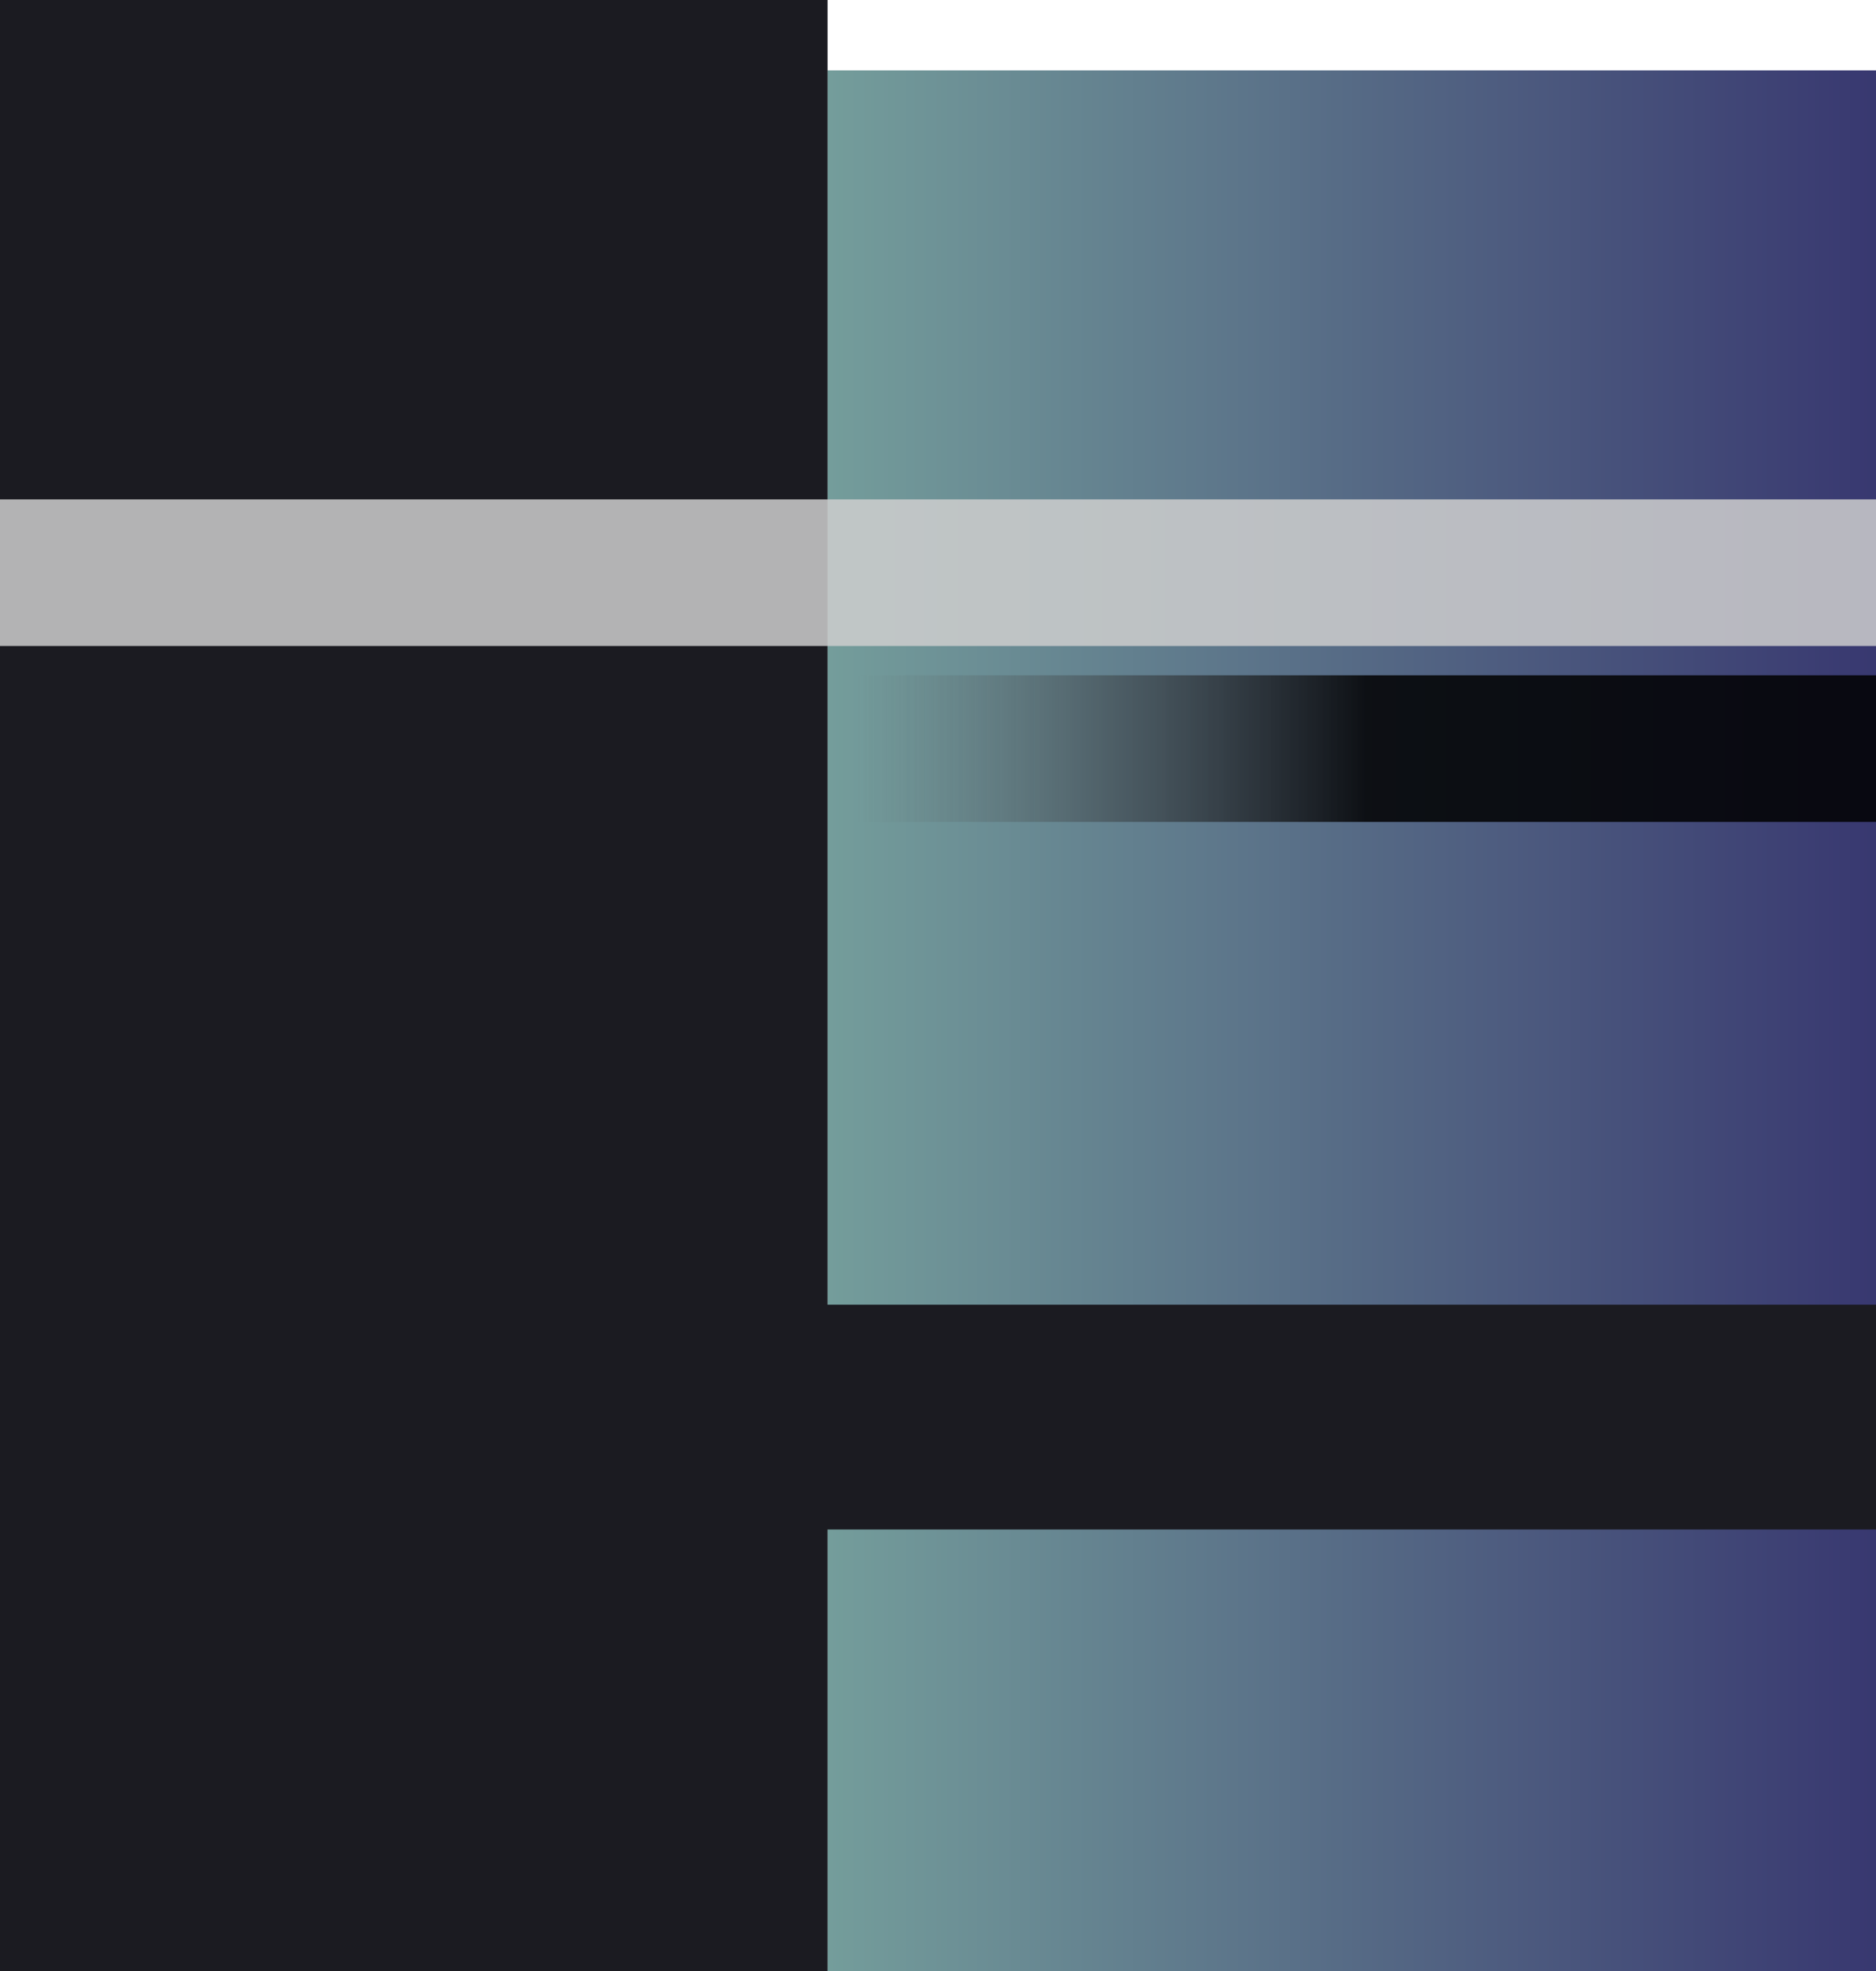 <svg width="1920" height="2017" viewBox="0 0 1920 2017" fill="none" xmlns="http://www.w3.org/2000/svg">
<rect x="847" y="72" width="1073" height="1945" fill="url(#paint0_linear_78_89)"/>
<rect width="847" height="2035" fill="#1B1B21"/>
<rect y="1335" width="1920" height="230" fill="#1B1B21"/>
<rect x="877" y="691" width="1043" height="150" fill="url(#paint1_linear_78_89)" fill-opacity="0.85"/>
<rect y="511" width="1920" height="150" fill="#CECECE" fill-opacity="0.85"/>
<defs>
<linearGradient id="paint0_linear_78_89" x1="847" y1="1044.5" x2="1920" y2="1044.5" gradientUnits="userSpaceOnUse">
<stop stop-color="#749D9B"/>
<stop offset="1" stop-color="#383870"/>
</linearGradient>
<linearGradient id="paint1_linear_78_89" x1="1920" y1="766" x2="877" y2="766" gradientUnits="userSpaceOnUse">
<stop offset="0.499"/>
<stop offset="1" stop-color="#606060" stop-opacity="0"/>
</linearGradient>
</defs>
</svg>
